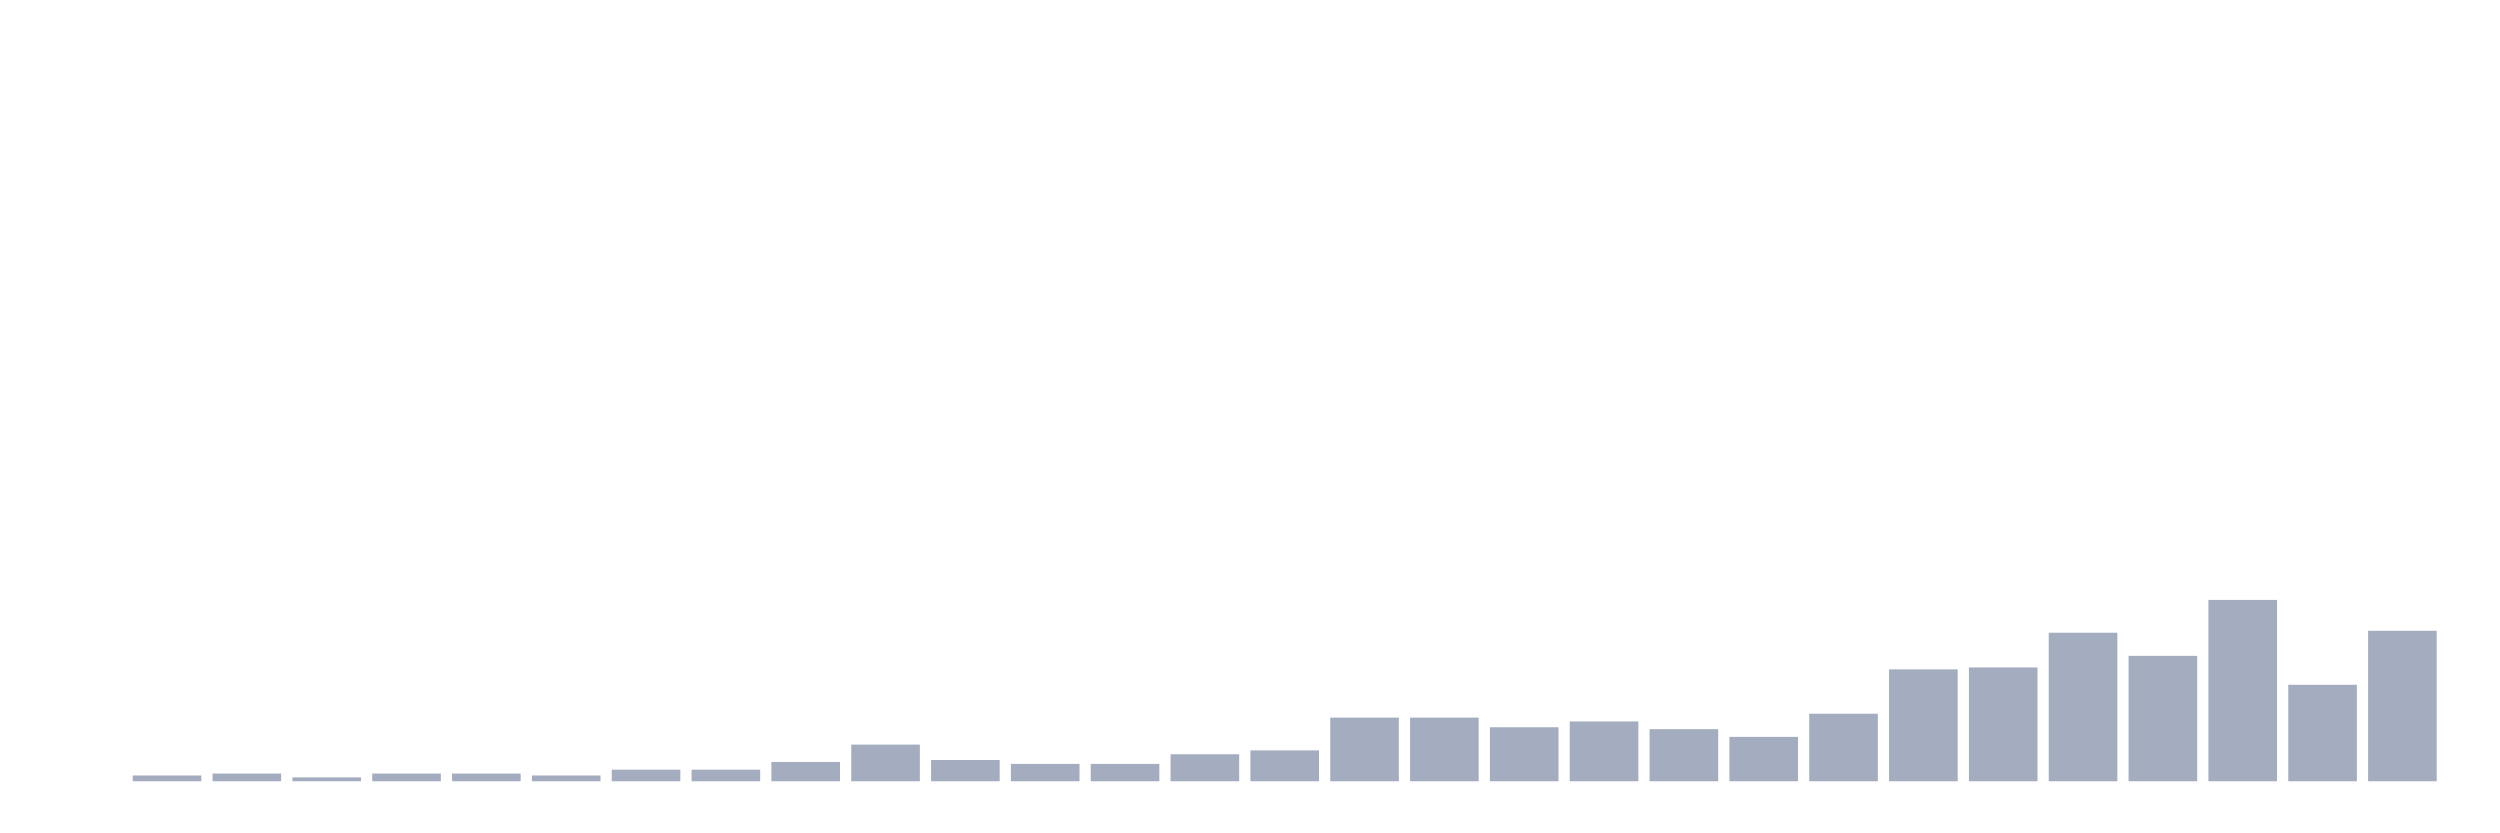 <svg xmlns="http://www.w3.org/2000/svg" viewBox="0 0 480 160"><g transform="translate(10,10)"><rect class="bar" x="0.153" width="13.175" y="140" height="0" fill="rgb(164,173,192)"></rect><rect class="bar" x="15.482" width="13.175" y="138.889" height="1.111" fill="rgb(164,173,192)"></rect><rect class="bar" x="30.81" width="13.175" y="138.519" height="1.481" fill="rgb(164,173,192)"></rect><rect class="bar" x="46.138" width="13.175" y="139.259" height="0.741" fill="rgb(164,173,192)"></rect><rect class="bar" x="61.466" width="13.175" y="138.519" height="1.481" fill="rgb(164,173,192)"></rect><rect class="bar" x="76.794" width="13.175" y="138.519" height="1.481" fill="rgb(164,173,192)"></rect><rect class="bar" x="92.123" width="13.175" y="138.889" height="1.111" fill="rgb(164,173,192)"></rect><rect class="bar" x="107.451" width="13.175" y="137.778" height="2.222" fill="rgb(164,173,192)"></rect><rect class="bar" x="122.779" width="13.175" y="137.778" height="2.222" fill="rgb(164,173,192)"></rect><rect class="bar" x="138.107" width="13.175" y="136.296" height="3.704" fill="rgb(164,173,192)"></rect><rect class="bar" x="153.436" width="13.175" y="132.963" height="7.037" fill="rgb(164,173,192)"></rect><rect class="bar" x="168.764" width="13.175" y="135.926" height="4.074" fill="rgb(164,173,192)"></rect><rect class="bar" x="184.092" width="13.175" y="136.667" height="3.333" fill="rgb(164,173,192)"></rect><rect class="bar" x="199.42" width="13.175" y="136.667" height="3.333" fill="rgb(164,173,192)"></rect><rect class="bar" x="214.748" width="13.175" y="134.815" height="5.185" fill="rgb(164,173,192)"></rect><rect class="bar" x="230.077" width="13.175" y="134.074" height="5.926" fill="rgb(164,173,192)"></rect><rect class="bar" x="245.405" width="13.175" y="127.778" height="12.222" fill="rgb(164,173,192)"></rect><rect class="bar" x="260.733" width="13.175" y="127.778" height="12.222" fill="rgb(164,173,192)"></rect><rect class="bar" x="276.061" width="13.175" y="129.63" height="10.37" fill="rgb(164,173,192)"></rect><rect class="bar" x="291.39" width="13.175" y="128.519" height="11.481" fill="rgb(164,173,192)"></rect><rect class="bar" x="306.718" width="13.175" y="130" height="10" fill="rgb(164,173,192)"></rect><rect class="bar" x="322.046" width="13.175" y="131.481" height="8.519" fill="rgb(164,173,192)"></rect><rect class="bar" x="337.374" width="13.175" y="127.037" height="12.963" fill="rgb(164,173,192)"></rect><rect class="bar" x="352.702" width="13.175" y="118.519" height="21.481" fill="rgb(164,173,192)"></rect><rect class="bar" x="368.031" width="13.175" y="118.148" height="21.852" fill="rgb(164,173,192)"></rect><rect class="bar" x="383.359" width="13.175" y="111.481" height="28.519" fill="rgb(164,173,192)"></rect><rect class="bar" x="398.687" width="13.175" y="115.926" height="24.074" fill="rgb(164,173,192)"></rect><rect class="bar" x="414.015" width="13.175" y="105.185" height="34.815" fill="rgb(164,173,192)"></rect><rect class="bar" x="429.344" width="13.175" y="121.481" height="18.519" fill="rgb(164,173,192)"></rect><rect class="bar" x="444.672" width="13.175" y="111.111" height="28.889" fill="rgb(164,173,192)"></rect></g></svg>
